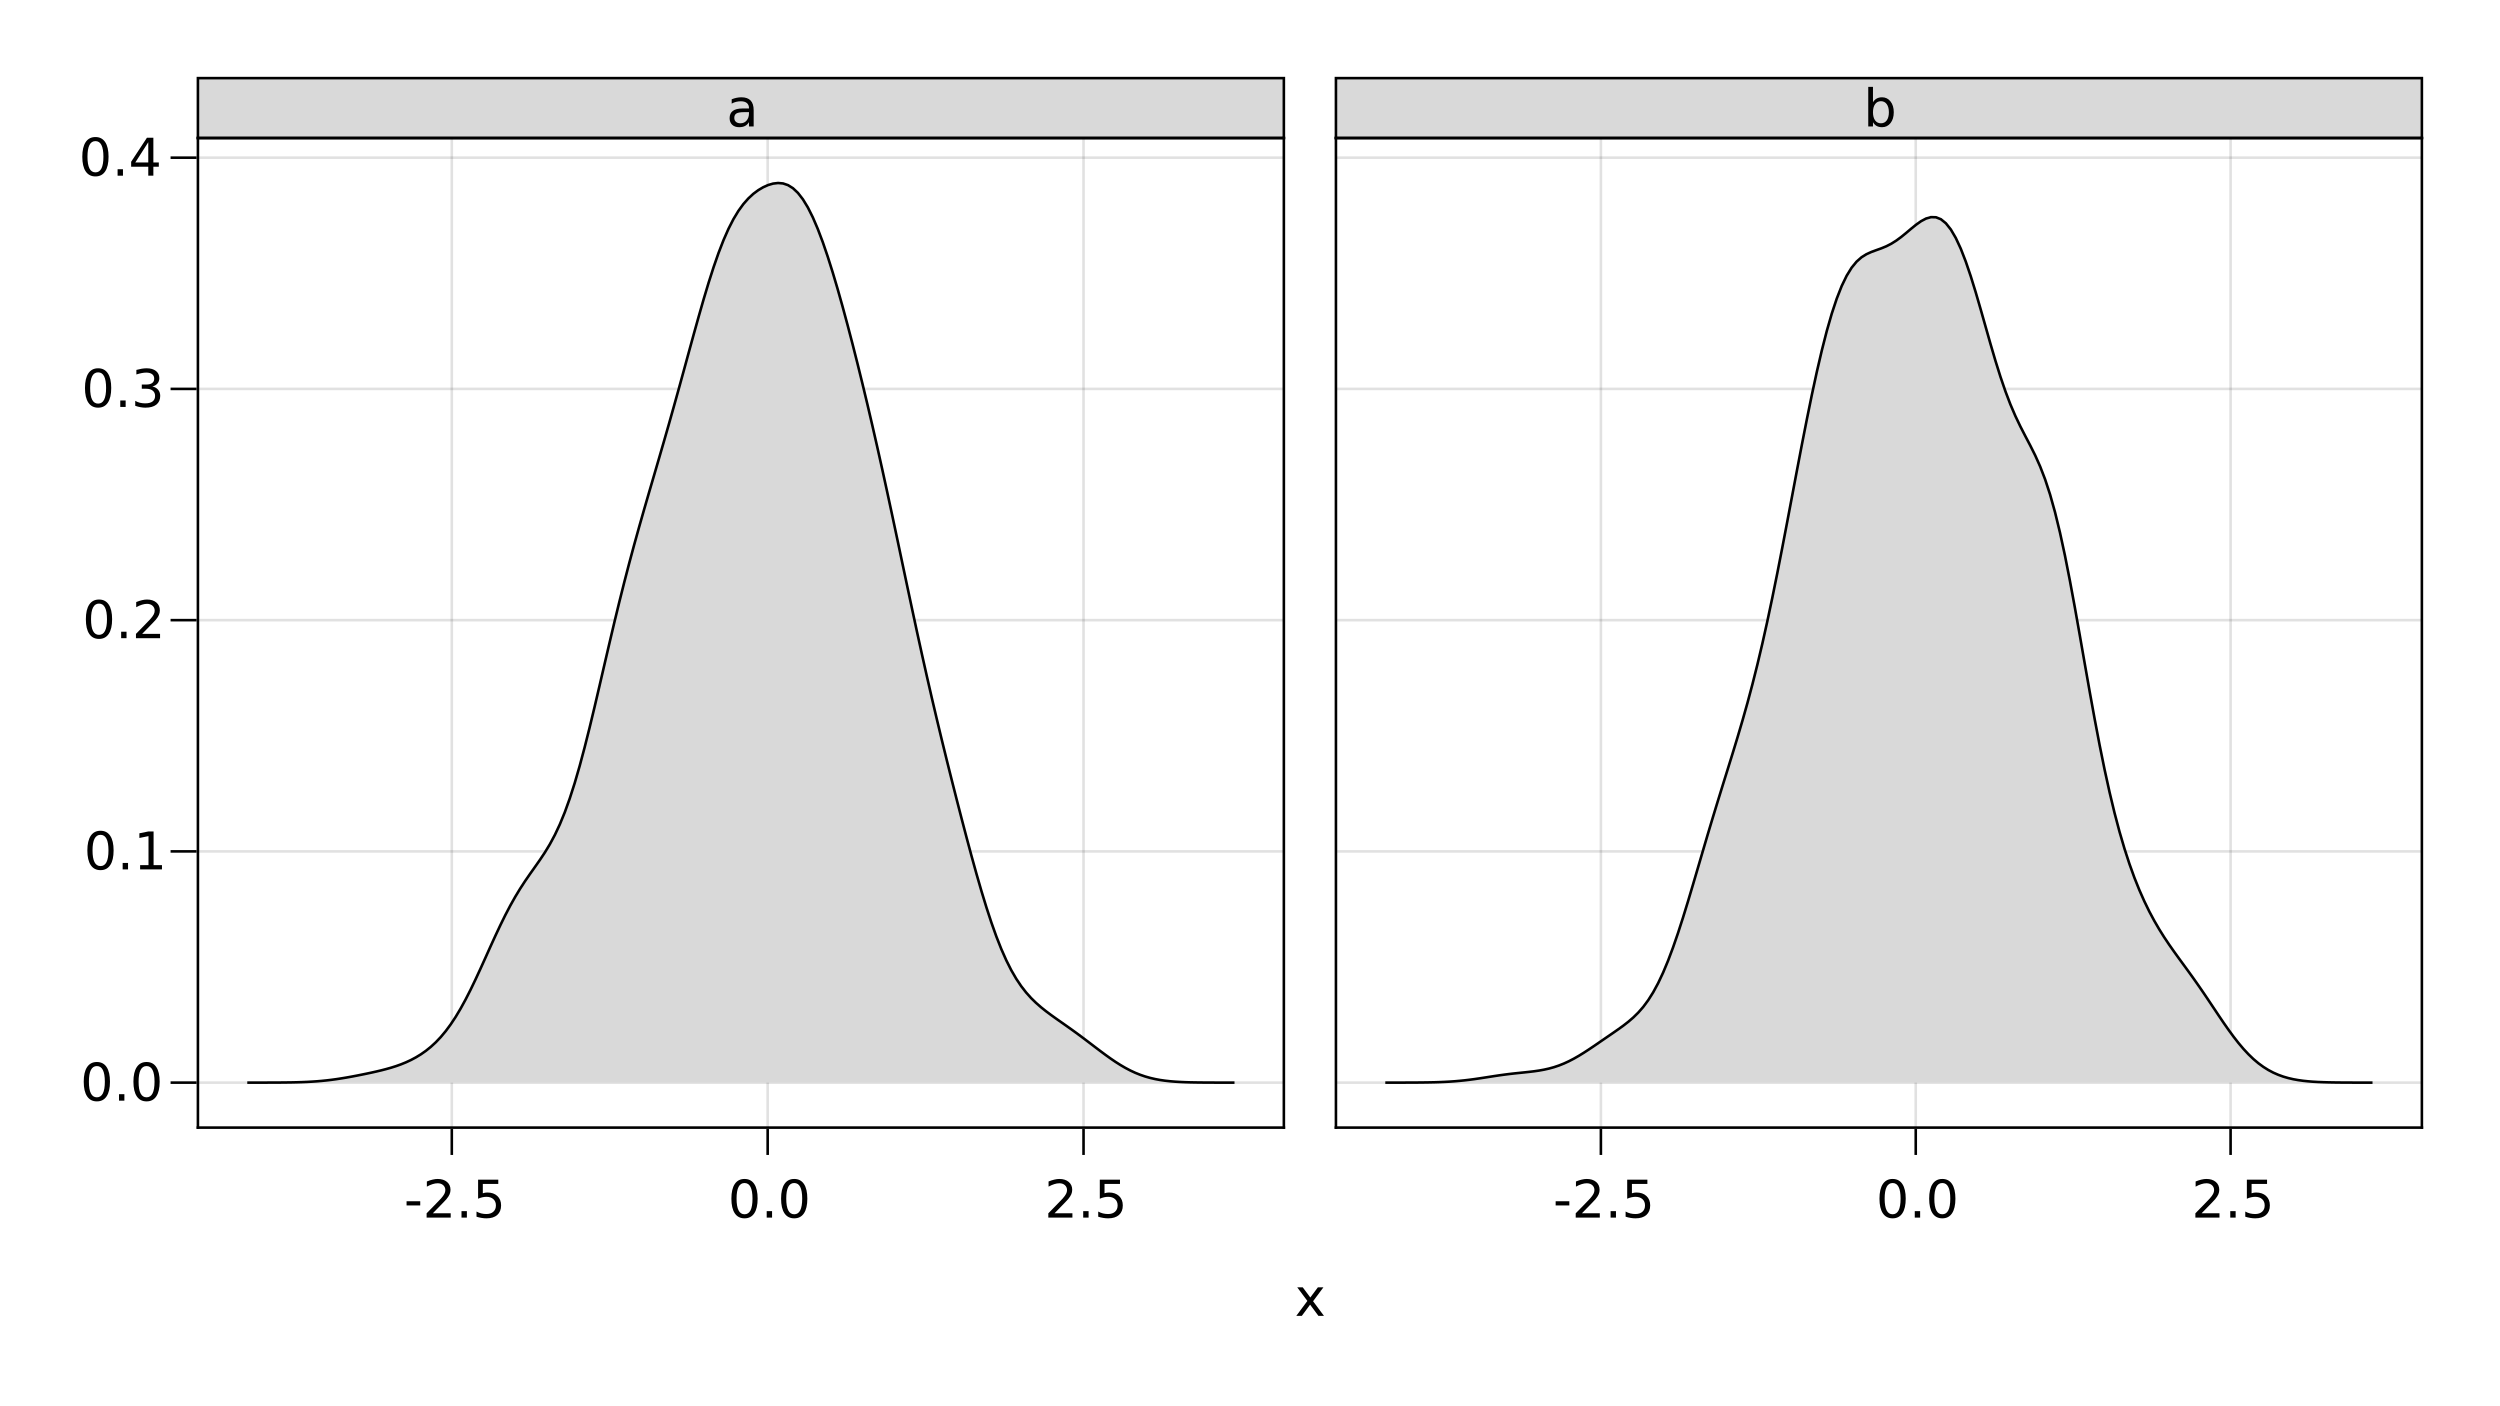 <?xml version="1.0" encoding="UTF-8"?>
<svg xmlns="http://www.w3.org/2000/svg" xmlns:xlink="http://www.w3.org/1999/xlink" width="960pt" height="540pt" viewBox="0 0 960 540" version="1.1">
<defs>
<g>
<symbol overflow="visible" id="glyph0-0">
<path style="stroke:none;" d="M 1 3.531 L 1 -14.109 L 11 -14.109 L 11 3.531 Z M 2.125 2.422 L 9.891 2.422 L 9.891 -12.984 L 2.125 -12.984 Z M 2.125 2.422 "/>
</symbol>
<symbol overflow="visible" id="glyph0-1">
<path style="stroke:none;" d="M 0.984 -6.281 L 6.234 -6.281 L 6.234 -4.672 L 0.984 -4.672 Z M 0.984 -6.281 "/>
</symbol>
<symbol overflow="visible" id="glyph0-2">
<path style="stroke:none;" d="M 3.844 -1.656 L 10.719 -1.656 L 10.719 0 L 1.469 0 L 1.469 -1.656 C 2.219 -2.438 3.238 -3.477 4.531 -4.781 C 5.82 -6.082 6.633 -6.926 6.969 -7.312 C 7.594 -8.02 8.031 -8.617 8.281 -9.109 C 8.531 -9.598 8.656 -10.082 8.656 -10.562 C 8.656 -11.332 8.383 -11.961 7.844 -12.453 C 7.301 -12.941 6.594 -13.188 5.719 -13.188 C 5.102 -13.188 4.453 -13.078 3.766 -12.859 C 3.078 -12.648 2.344 -12.328 1.562 -11.891 L 1.562 -13.875 C 2.352 -14.195 3.094 -14.438 3.781 -14.594 C 4.477 -14.758 5.113 -14.844 5.688 -14.844 C 7.195 -14.844 8.398 -14.461 9.297 -13.703 C 10.191 -12.953 10.641 -11.945 10.641 -10.688 C 10.641 -10.082 10.523 -9.508 10.297 -8.969 C 10.078 -8.438 9.672 -7.805 9.078 -7.078 C 8.922 -6.891 8.406 -6.344 7.531 -5.438 C 6.656 -4.539 5.426 -3.281 3.844 -1.656 Z M 3.844 -1.656 "/>
</symbol>
<symbol overflow="visible" id="glyph0-3">
<path style="stroke:none;" d="M 2.141 -2.484 L 4.203 -2.484 L 4.203 0 L 2.141 0 Z M 2.141 -2.484 "/>
</symbol>
<symbol overflow="visible" id="glyph0-4">
<path style="stroke:none;" d="M 2.156 -14.578 L 9.906 -14.578 L 9.906 -12.922 L 3.969 -12.922 L 3.969 -9.344 C 4.25 -9.445 4.531 -9.52 4.812 -9.562 C 5.102 -9.613 5.395 -9.641 5.688 -9.641 C 7.312 -9.641 8.598 -9.191 9.547 -8.297 C 10.504 -7.41 10.984 -6.203 10.984 -4.672 C 10.984 -3.109 10.492 -1.891 9.516 -1.016 C 8.535 -0.148 7.156 0.281 5.375 0.281 C 4.77 0.281 4.148 0.227 3.516 0.125 C 2.879 0.02 2.223 -0.133 1.547 -0.344 L 1.547 -2.328 C 2.129 -2.004 2.734 -1.766 3.359 -1.609 C 3.984 -1.453 4.645 -1.375 5.344 -1.375 C 6.469 -1.375 7.359 -1.672 8.016 -2.266 C 8.672 -2.859 9 -3.66 9 -4.672 C 9 -5.691 8.672 -6.5 8.016 -7.094 C 7.359 -7.688 6.469 -7.984 5.344 -7.984 C 4.812 -7.984 4.285 -7.922 3.766 -7.797 C 3.242 -7.68 2.707 -7.5 2.156 -7.25 Z M 2.156 -14.578 "/>
</symbol>
<symbol overflow="visible" id="glyph0-5">
<path style="stroke:none;" d="M 6.359 -13.281 C 5.336 -13.281 4.57 -12.781 4.062 -11.781 C 3.551 -10.781 3.297 -9.281 3.297 -7.281 C 3.297 -5.281 3.551 -3.781 4.062 -2.781 C 4.57 -1.781 5.336 -1.281 6.359 -1.281 C 7.379 -1.281 8.145 -1.781 8.656 -2.781 C 9.164 -3.781 9.422 -5.281 9.422 -7.281 C 9.422 -9.281 9.164 -10.781 8.656 -11.781 C 8.145 -12.781 7.379 -13.281 6.359 -13.281 Z M 6.359 -14.844 C 7.992 -14.844 9.238 -14.195 10.094 -12.906 C 10.957 -11.613 11.391 -9.738 11.391 -7.281 C 11.391 -4.82 10.957 -2.945 10.094 -1.656 C 9.238 -0.363 7.992 0.281 6.359 0.281 C 4.723 0.281 3.473 -0.363 2.609 -1.656 C 1.742 -2.945 1.312 -4.82 1.312 -7.281 C 1.312 -9.738 1.742 -11.613 2.609 -12.906 C 3.473 -14.195 4.723 -14.844 6.359 -14.844 Z M 6.359 -14.844 "/>
</symbol>
<symbol overflow="visible" id="glyph1-0">
<path style="stroke:none;" d="M 1 3.531 L 1 -14.109 L 11 -14.109 L 11 3.531 Z M 2.125 2.422 L 9.891 2.422 L 9.891 -12.984 L 2.125 -12.984 Z M 2.125 2.422 "/>
</symbol>
<symbol overflow="visible" id="glyph1-1">
<path style="stroke:none;" d="M 3.844 -1.656 L 10.719 -1.656 L 10.719 0 L 1.469 0 L 1.469 -1.656 C 2.219 -2.438 3.238 -3.477 4.531 -4.781 C 5.82 -6.082 6.633 -6.926 6.969 -7.312 C 7.594 -8.02 8.031 -8.617 8.281 -9.109 C 8.531 -9.598 8.656 -10.082 8.656 -10.562 C 8.656 -11.332 8.383 -11.961 7.844 -12.453 C 7.301 -12.941 6.594 -13.188 5.719 -13.188 C 5.102 -13.188 4.453 -13.078 3.766 -12.859 C 3.078 -12.648 2.344 -12.328 1.562 -11.891 L 1.562 -13.875 C 2.352 -14.195 3.094 -14.438 3.781 -14.594 C 4.477 -14.758 5.113 -14.844 5.688 -14.844 C 7.195 -14.844 8.398 -14.461 9.297 -13.703 C 10.191 -12.953 10.641 -11.945 10.641 -10.688 C 10.641 -10.082 10.523 -9.508 10.297 -8.969 C 10.078 -8.438 9.672 -7.805 9.078 -7.078 C 8.922 -6.891 8.406 -6.344 7.531 -5.438 C 6.656 -4.539 5.426 -3.281 3.844 -1.656 Z M 3.844 -1.656 "/>
</symbol>
<symbol overflow="visible" id="glyph2-0">
<path style="stroke:none;" d="M 1 3.531 L 1 -14.109 L 11 -14.109 L 11 3.531 Z M 2.125 2.422 L 9.891 2.422 L 9.891 -12.984 L 2.125 -12.984 Z M 2.125 2.422 "/>
</symbol>
<symbol overflow="visible" id="glyph2-1">
<path style="stroke:none;" d="M 2.141 -2.484 L 4.203 -2.484 L 4.203 0 L 2.141 0 Z M 2.141 -2.484 "/>
</symbol>
<symbol overflow="visible" id="glyph2-2">
<path style="stroke:none;" d="M 2.156 -14.578 L 9.906 -14.578 L 9.906 -12.922 L 3.969 -12.922 L 3.969 -9.344 C 4.25 -9.445 4.531 -9.52 4.812 -9.562 C 5.102 -9.613 5.395 -9.641 5.688 -9.641 C 7.312 -9.641 8.598 -9.191 9.547 -8.297 C 10.504 -7.41 10.984 -6.203 10.984 -4.672 C 10.984 -3.109 10.492 -1.891 9.516 -1.016 C 8.535 -0.148 7.156 0.281 5.375 0.281 C 4.77 0.281 4.148 0.227 3.516 0.125 C 2.879 0.02 2.223 -0.133 1.547 -0.344 L 1.547 -2.328 C 2.129 -2.004 2.734 -1.766 3.359 -1.609 C 3.984 -1.453 4.645 -1.375 5.344 -1.375 C 6.469 -1.375 7.359 -1.672 8.016 -2.266 C 8.672 -2.859 9 -3.66 9 -4.672 C 9 -5.691 8.672 -6.5 8.016 -7.094 C 7.359 -7.688 6.469 -7.984 5.344 -7.984 C 4.812 -7.984 4.285 -7.922 3.766 -7.797 C 3.242 -7.68 2.707 -7.5 2.156 -7.25 Z M 2.156 -14.578 "/>
</symbol>
<symbol overflow="visible" id="glyph3-0">
<path style="stroke:none;" d="M 1 3.531 L 1 -14.109 L 11 -14.109 L 11 3.531 Z M 2.125 2.422 L 9.891 2.422 L 9.891 -12.984 L 2.125 -12.984 Z M 2.125 2.422 "/>
</symbol>
<symbol overflow="visible" id="glyph3-1">
<path style="stroke:none;" d="M 6.359 -13.281 C 5.336 -13.281 4.57 -12.781 4.062 -11.781 C 3.551 -10.781 3.297 -9.281 3.297 -7.281 C 3.297 -5.281 3.551 -3.781 4.062 -2.781 C 4.57 -1.781 5.336 -1.281 6.359 -1.281 C 7.379 -1.281 8.145 -1.781 8.656 -2.781 C 9.164 -3.781 9.422 -5.281 9.422 -7.281 C 9.422 -9.281 9.164 -10.781 8.656 -11.781 C 8.145 -12.781 7.379 -13.281 6.359 -13.281 Z M 6.359 -14.844 C 7.992 -14.844 9.238 -14.195 10.094 -12.906 C 10.957 -11.613 11.391 -9.738 11.391 -7.281 C 11.391 -4.82 10.957 -2.945 10.094 -1.656 C 9.238 -0.363 7.992 0.281 6.359 0.281 C 4.723 0.281 3.473 -0.363 2.609 -1.656 C 1.742 -2.945 1.312 -4.82 1.312 -7.281 C 1.312 -9.738 1.742 -11.613 2.609 -12.906 C 3.473 -14.195 4.723 -14.844 6.359 -14.844 Z M 6.359 -14.844 "/>
</symbol>
<symbol overflow="visible" id="glyph3-2">
<path style="stroke:none;" d="M 2.141 -2.484 L 4.203 -2.484 L 4.203 0 L 2.141 0 Z M 2.141 -2.484 "/>
</symbol>
<symbol overflow="visible" id="glyph3-3">
<path style="stroke:none;" d="M 2.156 -14.578 L 9.906 -14.578 L 9.906 -12.922 L 3.969 -12.922 L 3.969 -9.344 C 4.25 -9.445 4.531 -9.52 4.812 -9.562 C 5.102 -9.613 5.395 -9.641 5.688 -9.641 C 7.312 -9.641 8.598 -9.191 9.547 -8.297 C 10.504 -7.41 10.984 -6.203 10.984 -4.672 C 10.984 -3.109 10.492 -1.891 9.516 -1.016 C 8.535 -0.148 7.156 0.281 5.375 0.281 C 4.77 0.281 4.148 0.227 3.516 0.125 C 2.879 0.02 2.223 -0.133 1.547 -0.344 L 1.547 -2.328 C 2.129 -2.004 2.734 -1.766 3.359 -1.609 C 3.984 -1.453 4.645 -1.375 5.344 -1.375 C 6.469 -1.375 7.359 -1.672 8.016 -2.266 C 8.672 -2.859 9 -3.66 9 -4.672 C 9 -5.691 8.672 -6.5 8.016 -7.094 C 7.359 -7.688 6.469 -7.984 5.344 -7.984 C 4.812 -7.984 4.285 -7.922 3.766 -7.797 C 3.242 -7.68 2.707 -7.5 2.156 -7.25 Z M 2.156 -14.578 "/>
</symbol>
<symbol overflow="visible" id="glyph4-0">
<path style="stroke:none;" d="M 1 3.531 L 1 -14.109 L 11 -14.109 L 11 3.531 Z M 2.125 2.422 L 9.891 2.422 L 9.891 -12.984 L 2.125 -12.984 Z M 2.125 2.422 "/>
</symbol>
<symbol overflow="visible" id="glyph4-1">
<path style="stroke:none;" d="M 2.141 -2.484 L 4.203 -2.484 L 4.203 0 L 2.141 0 Z M 2.141 -2.484 "/>
</symbol>
<symbol overflow="visible" id="glyph4-2">
<path style="stroke:none;" d="M 6.359 -13.281 C 5.336 -13.281 4.57 -12.781 4.062 -11.781 C 3.551 -10.781 3.297 -9.281 3.297 -7.281 C 3.297 -5.281 3.551 -3.781 4.062 -2.781 C 4.57 -1.781 5.336 -1.281 6.359 -1.281 C 7.379 -1.281 8.145 -1.781 8.656 -2.781 C 9.164 -3.781 9.422 -5.281 9.422 -7.281 C 9.422 -9.281 9.164 -10.781 8.656 -11.781 C 8.145 -12.781 7.379 -13.281 6.359 -13.281 Z M 6.359 -14.844 C 7.992 -14.844 9.238 -14.195 10.094 -12.906 C 10.957 -11.613 11.391 -9.738 11.391 -7.281 C 11.391 -4.82 10.957 -2.945 10.094 -1.656 C 9.238 -0.363 7.992 0.281 6.359 0.281 C 4.723 0.281 3.473 -0.363 2.609 -1.656 C 1.742 -2.945 1.312 -4.82 1.312 -7.281 C 1.312 -9.738 1.742 -11.613 2.609 -12.906 C 3.473 -14.195 4.723 -14.844 6.359 -14.844 Z M 6.359 -14.844 "/>
</symbol>
<symbol overflow="visible" id="glyph5-0">
<path style="stroke:none;" d="M 1 3.531 L 1 -14.109 L 11 -14.109 L 11 3.531 Z M 2.125 2.422 L 9.891 2.422 L 9.891 -12.984 L 2.125 -12.984 Z M 2.125 2.422 "/>
</symbol>
<symbol overflow="visible" id="glyph5-1">
<path style="stroke:none;" d="M 6.359 -13.281 C 5.336 -13.281 4.57 -12.781 4.062 -11.781 C 3.551 -10.781 3.297 -9.281 3.297 -7.281 C 3.297 -5.281 3.551 -3.781 4.062 -2.781 C 4.57 -1.781 5.336 -1.281 6.359 -1.281 C 7.379 -1.281 8.145 -1.781 8.656 -2.781 C 9.164 -3.781 9.422 -5.281 9.422 -7.281 C 9.422 -9.281 9.164 -10.781 8.656 -11.781 C 8.145 -12.781 7.379 -13.281 6.359 -13.281 Z M 6.359 -14.844 C 7.992 -14.844 9.238 -14.195 10.094 -12.906 C 10.957 -11.613 11.391 -9.738 11.391 -7.281 C 11.391 -4.82 10.957 -2.945 10.094 -1.656 C 9.238 -0.363 7.992 0.281 6.359 0.281 C 4.723 0.281 3.473 -0.363 2.609 -1.656 C 1.742 -2.945 1.312 -4.82 1.312 -7.281 C 1.312 -9.738 1.742 -11.613 2.609 -12.906 C 3.473 -14.195 4.723 -14.844 6.359 -14.844 Z M 6.359 -14.844 "/>
</symbol>
<symbol overflow="visible" id="glyph6-0">
<path style="stroke:none;" d="M 1 3.531 L 1 -14.109 L 11 -14.109 L 11 3.531 Z M 2.125 2.422 L 9.891 2.422 L 9.891 -12.984 L 2.125 -12.984 Z M 2.125 2.422 "/>
</symbol>
<symbol overflow="visible" id="glyph6-1">
<path style="stroke:none;" d="M 2.141 -2.484 L 4.203 -2.484 L 4.203 0 L 2.141 0 Z M 2.141 -2.484 "/>
</symbol>
<symbol overflow="visible" id="glyph6-2">
<path style="stroke:none;" d="M 6.359 -13.281 C 5.336 -13.281 4.57 -12.781 4.062 -11.781 C 3.551 -10.781 3.297 -9.281 3.297 -7.281 C 3.297 -5.281 3.551 -3.781 4.062 -2.781 C 4.57 -1.781 5.336 -1.281 6.359 -1.281 C 7.379 -1.281 8.145 -1.781 8.656 -2.781 C 9.164 -3.781 9.422 -5.281 9.422 -7.281 C 9.422 -9.281 9.164 -10.781 8.656 -11.781 C 8.145 -12.781 7.379 -13.281 6.359 -13.281 Z M 6.359 -14.844 C 7.992 -14.844 9.238 -14.195 10.094 -12.906 C 10.957 -11.613 11.391 -9.738 11.391 -7.281 C 11.391 -4.82 10.957 -2.945 10.094 -1.656 C 9.238 -0.363 7.992 0.281 6.359 0.281 C 4.723 0.281 3.473 -0.363 2.609 -1.656 C 1.742 -2.945 1.312 -4.82 1.312 -7.281 C 1.312 -9.738 1.742 -11.613 2.609 -12.906 C 3.473 -14.195 4.723 -14.844 6.359 -14.844 Z M 6.359 -14.844 "/>
</symbol>
<symbol overflow="visible" id="glyph7-0">
<path style="stroke:none;" d="M 1 3.531 L 1 -14.109 L 11 -14.109 L 11 3.531 Z M 2.125 2.422 L 9.891 2.422 L 9.891 -12.984 L 2.125 -12.984 Z M 2.125 2.422 "/>
</symbol>
<symbol overflow="visible" id="glyph7-1">
<path style="stroke:none;" d="M 6.359 -13.281 C 5.336 -13.281 4.57 -12.781 4.062 -11.781 C 3.551 -10.781 3.297 -9.281 3.297 -7.281 C 3.297 -5.281 3.551 -3.781 4.062 -2.781 C 4.57 -1.781 5.336 -1.281 6.359 -1.281 C 7.379 -1.281 8.145 -1.781 8.656 -2.781 C 9.164 -3.781 9.422 -5.281 9.422 -7.281 C 9.422 -9.281 9.164 -10.781 8.656 -11.781 C 8.145 -12.781 7.379 -13.281 6.359 -13.281 Z M 6.359 -14.844 C 7.992 -14.844 9.238 -14.195 10.094 -12.906 C 10.957 -11.613 11.391 -9.738 11.391 -7.281 C 11.391 -4.82 10.957 -2.945 10.094 -1.656 C 9.238 -0.363 7.992 0.281 6.359 0.281 C 4.723 0.281 3.473 -0.363 2.609 -1.656 C 1.742 -2.945 1.312 -4.82 1.312 -7.281 C 1.312 -9.738 1.742 -11.613 2.609 -12.906 C 3.473 -14.195 4.723 -14.844 6.359 -14.844 Z M 6.359 -14.844 "/>
</symbol>
<symbol overflow="visible" id="glyph7-2">
<path style="stroke:none;" d="M 2.141 -2.484 L 4.203 -2.484 L 4.203 0 L 2.141 0 Z M 2.141 -2.484 "/>
</symbol>
<symbol overflow="visible" id="glyph7-3">
<path style="stroke:none;" d="M 2.484 -1.656 L 5.703 -1.656 L 5.703 -12.781 L 2.203 -12.078 L 2.203 -13.875 L 5.688 -14.578 L 7.656 -14.578 L 7.656 -1.656 L 10.875 -1.656 L 10.875 0 L 2.484 0 Z M 2.484 -1.656 "/>
</symbol>
<symbol overflow="visible" id="glyph7-4">
<path style="stroke:none;" d="M 3.844 -1.656 L 10.719 -1.656 L 10.719 0 L 1.469 0 L 1.469 -1.656 C 2.219 -2.438 3.238 -3.477 4.531 -4.781 C 5.82 -6.082 6.633 -6.926 6.969 -7.312 C 7.594 -8.02 8.031 -8.617 8.281 -9.109 C 8.531 -9.598 8.656 -10.082 8.656 -10.562 C 8.656 -11.332 8.383 -11.961 7.844 -12.453 C 7.301 -12.941 6.594 -13.188 5.719 -13.188 C 5.102 -13.188 4.453 -13.078 3.766 -12.859 C 3.078 -12.648 2.344 -12.328 1.562 -11.891 L 1.562 -13.875 C 2.352 -14.195 3.094 -14.438 3.781 -14.594 C 4.477 -14.758 5.113 -14.844 5.688 -14.844 C 7.195 -14.844 8.398 -14.461 9.297 -13.703 C 10.191 -12.953 10.641 -11.945 10.641 -10.688 C 10.641 -10.082 10.523 -9.508 10.297 -8.969 C 10.078 -8.438 9.672 -7.805 9.078 -7.078 C 8.922 -6.891 8.406 -6.344 7.531 -5.438 C 6.656 -4.539 5.426 -3.281 3.844 -1.656 Z M 3.844 -1.656 "/>
</symbol>
<symbol overflow="visible" id="glyph8-0">
<path style="stroke:none;" d="M 1 3.531 L 1 -14.109 L 11 -14.109 L 11 3.531 Z M 2.125 2.422 L 9.891 2.422 L 9.891 -12.984 L 2.125 -12.984 Z M 2.125 2.422 "/>
</symbol>
<symbol overflow="visible" id="glyph8-1">
<path style="stroke:none;" d="M 6.359 -13.281 C 5.336 -13.281 4.57 -12.781 4.062 -11.781 C 3.551 -10.781 3.297 -9.281 3.297 -7.281 C 3.297 -5.281 3.551 -3.781 4.062 -2.781 C 4.57 -1.781 5.336 -1.281 6.359 -1.281 C 7.379 -1.281 8.145 -1.781 8.656 -2.781 C 9.164 -3.781 9.422 -5.281 9.422 -7.281 C 9.422 -9.281 9.164 -10.781 8.656 -11.781 C 8.145 -12.781 7.379 -13.281 6.359 -13.281 Z M 6.359 -14.844 C 7.992 -14.844 9.238 -14.195 10.094 -12.906 C 10.957 -11.613 11.391 -9.738 11.391 -7.281 C 11.391 -4.82 10.957 -2.945 10.094 -1.656 C 9.238 -0.363 7.992 0.281 6.359 0.281 C 4.723 0.281 3.473 -0.363 2.609 -1.656 C 1.742 -2.945 1.312 -4.82 1.312 -7.281 C 1.312 -9.738 1.742 -11.613 2.609 -12.906 C 3.473 -14.195 4.723 -14.844 6.359 -14.844 Z M 6.359 -14.844 "/>
</symbol>
<symbol overflow="visible" id="glyph9-0">
<path style="stroke:none;" d="M 1 3.531 L 1 -14.109 L 11 -14.109 L 11 3.531 Z M 2.125 2.422 L 9.891 2.422 L 9.891 -12.984 L 2.125 -12.984 Z M 2.125 2.422 "/>
</symbol>
<symbol overflow="visible" id="glyph9-1">
<path style="stroke:none;" d="M 6.359 -13.281 C 5.336 -13.281 4.57 -12.781 4.062 -11.781 C 3.551 -10.781 3.297 -9.281 3.297 -7.281 C 3.297 -5.281 3.551 -3.781 4.062 -2.781 C 4.57 -1.781 5.336 -1.281 6.359 -1.281 C 7.379 -1.281 8.145 -1.781 8.656 -2.781 C 9.164 -3.781 9.422 -5.281 9.422 -7.281 C 9.422 -9.281 9.164 -10.781 8.656 -11.781 C 8.145 -12.781 7.379 -13.281 6.359 -13.281 Z M 6.359 -14.844 C 7.992 -14.844 9.238 -14.195 10.094 -12.906 C 10.957 -11.613 11.391 -9.738 11.391 -7.281 C 11.391 -4.82 10.957 -2.945 10.094 -1.656 C 9.238 -0.363 7.992 0.281 6.359 0.281 C 4.723 0.281 3.473 -0.363 2.609 -1.656 C 1.742 -2.945 1.312 -4.82 1.312 -7.281 C 1.312 -9.738 1.742 -11.613 2.609 -12.906 C 3.473 -14.195 4.723 -14.844 6.359 -14.844 Z M 6.359 -14.844 "/>
</symbol>
<symbol overflow="visible" id="glyph9-2">
<path style="stroke:none;" d="M 2.141 -2.484 L 4.203 -2.484 L 4.203 0 L 2.141 0 Z M 2.141 -2.484 "/>
</symbol>
<symbol overflow="visible" id="glyph9-3">
<path style="stroke:none;" d="M 8.109 -7.859 C 9.055 -7.66 9.797 -7.238 10.328 -6.594 C 10.859 -5.957 11.125 -5.172 11.125 -4.234 C 11.125 -2.797 10.629 -1.68 9.641 -0.891 C 8.648 -0.109 7.242 0.281 5.422 0.281 C 4.805 0.281 4.176 0.219 3.531 0.094 C 2.883 -0.02 2.219 -0.195 1.531 -0.438 L 1.531 -2.344 C 2.07 -2.02 2.664 -1.773 3.312 -1.609 C 3.969 -1.453 4.648 -1.375 5.359 -1.375 C 6.598 -1.375 7.539 -1.617 8.188 -2.109 C 8.832 -2.598 9.156 -3.305 9.156 -4.234 C 9.156 -5.098 8.852 -5.77 8.25 -6.25 C 7.656 -6.738 6.82 -6.984 5.75 -6.984 L 4.047 -6.984 L 4.047 -8.609 L 5.828 -8.609 C 6.797 -8.609 7.535 -8.801 8.047 -9.188 C 8.555 -9.57 8.812 -10.129 8.812 -10.859 C 8.812 -11.609 8.547 -12.18 8.016 -12.578 C 7.492 -12.984 6.738 -13.188 5.75 -13.188 C 5.207 -13.188 4.625 -13.125 4 -13 C 3.383 -12.883 2.707 -12.707 1.969 -12.469 L 1.969 -14.219 C 2.719 -14.426 3.414 -14.582 4.062 -14.688 C 4.719 -14.789 5.336 -14.844 5.922 -14.844 C 7.422 -14.844 8.602 -14.5 9.469 -13.812 C 10.344 -13.133 10.781 -12.219 10.781 -11.062 C 10.781 -10.258 10.547 -9.578 10.078 -9.016 C 9.617 -8.461 8.961 -8.078 8.109 -7.859 Z M 8.109 -7.859 "/>
</symbol>
<symbol overflow="visible" id="glyph10-0">
<path style="stroke:none;" d="M 1 3.531 L 1 -14.109 L 11 -14.109 L 11 3.531 Z M 2.125 2.422 L 9.891 2.422 L 9.891 -12.984 L 2.125 -12.984 Z M 2.125 2.422 "/>
</symbol>
<symbol overflow="visible" id="glyph10-1">
<path style="stroke:none;" d="M 6.359 -13.281 C 5.336 -13.281 4.57 -12.781 4.062 -11.781 C 3.551 -10.781 3.297 -9.281 3.297 -7.281 C 3.297 -5.281 3.551 -3.781 4.062 -2.781 C 4.57 -1.781 5.336 -1.281 6.359 -1.281 C 7.379 -1.281 8.145 -1.781 8.656 -2.781 C 9.164 -3.781 9.422 -5.281 9.422 -7.281 C 9.422 -9.281 9.164 -10.781 8.656 -11.781 C 8.145 -12.781 7.379 -13.281 6.359 -13.281 Z M 6.359 -14.844 C 7.992 -14.844 9.238 -14.195 10.094 -12.906 C 10.957 -11.613 11.391 -9.738 11.391 -7.281 C 11.391 -4.82 10.957 -2.945 10.094 -1.656 C 9.238 -0.363 7.992 0.281 6.359 0.281 C 4.723 0.281 3.473 -0.363 2.609 -1.656 C 1.742 -2.945 1.312 -4.82 1.312 -7.281 C 1.312 -9.738 1.742 -11.613 2.609 -12.906 C 3.473 -14.195 4.723 -14.844 6.359 -14.844 Z M 6.359 -14.844 "/>
</symbol>
<symbol overflow="visible" id="glyph10-2">
<path style="stroke:none;" d="M 2.141 -2.484 L 4.203 -2.484 L 4.203 0 L 2.141 0 Z M 2.141 -2.484 "/>
</symbol>
<symbol overflow="visible" id="glyph10-3">
<path style="stroke:none;" d="M 7.562 -12.859 L 2.578 -5.078 L 7.562 -5.078 Z M 7.047 -14.578 L 9.516 -14.578 L 9.516 -5.078 L 11.609 -5.078 L 11.609 -3.438 L 9.516 -3.438 L 9.516 0 L 7.562 0 L 7.562 -3.438 L 0.984 -3.438 L 0.984 -5.344 Z M 7.047 -14.578 "/>
</symbol>
<symbol overflow="visible" id="glyph11-0">
<path style="stroke:none;" d="M 1 3.531 L 1 -14.109 L 11 -14.109 L 11 3.531 Z M 2.125 2.422 L 9.891 2.422 L 9.891 -12.984 L 2.125 -12.984 Z M 2.125 2.422 "/>
</symbol>
<symbol overflow="visible" id="glyph11-1">
<path style="stroke:none;" d="M 0.984 -6.281 L 6.234 -6.281 L 6.234 -4.672 L 0.984 -4.672 Z M 0.984 -6.281 "/>
</symbol>
<symbol overflow="visible" id="glyph11-2">
<path style="stroke:none;" d="M 6.359 -13.281 C 5.336 -13.281 4.57 -12.781 4.062 -11.781 C 3.551 -10.781 3.297 -9.281 3.297 -7.281 C 3.297 -5.281 3.551 -3.781 4.062 -2.781 C 4.57 -1.781 5.336 -1.281 6.359 -1.281 C 7.379 -1.281 8.145 -1.781 8.656 -2.781 C 9.164 -3.781 9.422 -5.281 9.422 -7.281 C 9.422 -9.281 9.164 -10.781 8.656 -11.781 C 8.145 -12.781 7.379 -13.281 6.359 -13.281 Z M 6.359 -14.844 C 7.992 -14.844 9.238 -14.195 10.094 -12.906 C 10.957 -11.613 11.391 -9.738 11.391 -7.281 C 11.391 -4.82 10.957 -2.945 10.094 -1.656 C 9.238 -0.363 7.992 0.281 6.359 0.281 C 4.723 0.281 3.473 -0.363 2.609 -1.656 C 1.742 -2.945 1.312 -4.82 1.312 -7.281 C 1.312 -9.738 1.742 -11.613 2.609 -12.906 C 3.473 -14.195 4.723 -14.844 6.359 -14.844 Z M 6.359 -14.844 "/>
</symbol>
<symbol overflow="visible" id="glyph11-3">
<path style="stroke:none;" d="M 2.141 -2.484 L 4.203 -2.484 L 4.203 0 L 2.141 0 Z M 2.141 -2.484 "/>
</symbol>
<symbol overflow="visible" id="glyph11-4">
<path style="stroke:none;" d="M 2.156 -14.578 L 9.906 -14.578 L 9.906 -12.922 L 3.969 -12.922 L 3.969 -9.344 C 4.25 -9.445 4.531 -9.52 4.812 -9.562 C 5.102 -9.613 5.395 -9.641 5.688 -9.641 C 7.312 -9.641 8.598 -9.191 9.547 -8.297 C 10.504 -7.41 10.984 -6.203 10.984 -4.672 C 10.984 -3.109 10.492 -1.891 9.516 -1.016 C 8.535 -0.148 7.156 0.281 5.375 0.281 C 4.77 0.281 4.148 0.227 3.516 0.125 C 2.879 0.02 2.223 -0.133 1.547 -0.344 L 1.547 -2.328 C 2.129 -2.004 2.734 -1.766 3.359 -1.609 C 3.984 -1.453 4.645 -1.375 5.344 -1.375 C 6.469 -1.375 7.359 -1.672 8.016 -2.266 C 8.672 -2.859 9 -3.66 9 -4.672 C 9 -5.691 8.672 -6.5 8.016 -7.094 C 7.359 -7.688 6.469 -7.984 5.344 -7.984 C 4.812 -7.984 4.285 -7.922 3.766 -7.797 C 3.242 -7.68 2.707 -7.5 2.156 -7.25 Z M 2.156 -14.578 "/>
</symbol>
<symbol overflow="visible" id="glyph12-0">
<path style="stroke:none;" d="M 1 3.531 L 1 -14.109 L 11 -14.109 L 11 3.531 Z M 2.125 2.422 L 9.891 2.422 L 9.891 -12.984 L 2.125 -12.984 Z M 2.125 2.422 "/>
</symbol>
<symbol overflow="visible" id="glyph12-1">
<path style="stroke:none;" d="M 3.844 -1.656 L 10.719 -1.656 L 10.719 0 L 1.469 0 L 1.469 -1.656 C 2.219 -2.438 3.238 -3.477 4.531 -4.781 C 5.82 -6.082 6.633 -6.926 6.969 -7.312 C 7.594 -8.02 8.031 -8.617 8.281 -9.109 C 8.531 -9.598 8.656 -10.082 8.656 -10.562 C 8.656 -11.332 8.383 -11.961 7.844 -12.453 C 7.301 -12.941 6.594 -13.188 5.719 -13.188 C 5.102 -13.188 4.453 -13.078 3.766 -12.859 C 3.078 -12.648 2.344 -12.328 1.562 -11.891 L 1.562 -13.875 C 2.352 -14.195 3.094 -14.438 3.781 -14.594 C 4.477 -14.758 5.113 -14.844 5.688 -14.844 C 7.195 -14.844 8.398 -14.461 9.297 -13.703 C 10.191 -12.953 10.641 -11.945 10.641 -10.688 C 10.641 -10.082 10.523 -9.508 10.297 -8.969 C 10.078 -8.438 9.672 -7.805 9.078 -7.078 C 8.922 -6.891 8.406 -6.344 7.531 -5.438 C 6.656 -4.539 5.426 -3.281 3.844 -1.656 Z M 3.844 -1.656 "/>
</symbol>
<symbol overflow="visible" id="glyph13-0">
<path style="stroke:none;" d="M 1 3.531 L 1 -14.109 L 11 -14.109 L 11 3.531 Z M 2.125 2.422 L 9.891 2.422 L 9.891 -12.984 L 2.125 -12.984 Z M 2.125 2.422 "/>
</symbol>
<symbol overflow="visible" id="glyph13-1">
<path style="stroke:none;" d="M 6.859 -5.5 C 5.398 -5.5 4.391 -5.332 3.828 -5 C 3.273 -4.664 3 -4.098 3 -3.297 C 3 -2.66 3.207 -2.156 3.625 -1.781 C 4.051 -1.406 4.625 -1.219 5.344 -1.219 C 6.344 -1.219 7.141 -1.57 7.734 -2.281 C 8.336 -2.988 8.641 -3.926 8.641 -5.094 L 8.641 -5.5 Z M 10.438 -6.234 L 10.438 0 L 8.641 0 L 8.641 -1.656 C 8.234 -1 7.723 -0.508 7.109 -0.188 C 6.492 0.125 5.742 0.281 4.859 0.281 C 3.742 0.281 2.852 -0.031 2.188 -0.656 C 1.531 -1.289 1.203 -2.133 1.203 -3.188 C 1.203 -4.414 1.613 -5.344 2.438 -5.969 C 3.258 -6.594 4.488 -6.906 6.125 -6.906 L 8.641 -6.906 L 8.641 -7.078 C 8.641 -7.91 8.367 -8.551 7.828 -9 C 7.285 -9.445 6.52 -9.672 5.531 -9.672 C 4.906 -9.672 4.297 -9.598 3.703 -9.453 C 3.117 -9.305 2.551 -9.082 2 -8.781 L 2 -10.438 C 2.656 -10.695 3.289 -10.891 3.906 -11.016 C 4.531 -11.141 5.133 -11.203 5.719 -11.203 C 7.301 -11.203 8.484 -10.789 9.266 -9.969 C 10.047 -9.145 10.438 -7.898 10.438 -6.234 Z M 10.438 -6.234 "/>
</symbol>
<symbol overflow="visible" id="glyph14-0">
<path style="stroke:none;" d="M 1 3.531 L 1 -14.109 L 11 -14.109 L 11 3.531 Z M 2.125 2.422 L 9.891 2.422 L 9.891 -12.984 L 2.125 -12.984 Z M 2.125 2.422 "/>
</symbol>
<symbol overflow="visible" id="glyph14-1">
<path style="stroke:none;" d="M 9.734 -5.453 C 9.734 -6.773 9.461 -7.812 8.922 -8.562 C 8.379 -9.32 7.633 -9.703 6.688 -9.703 C 5.727 -9.703 4.977 -9.32 4.438 -8.562 C 3.895 -7.812 3.625 -6.773 3.625 -5.453 C 3.625 -4.141 3.895 -3.102 4.438 -2.344 C 4.977 -1.594 5.727 -1.219 6.688 -1.219 C 7.633 -1.219 8.379 -1.594 8.922 -2.344 C 9.461 -3.102 9.734 -4.141 9.734 -5.453 Z M 3.625 -9.281 C 4 -9.926 4.473 -10.406 5.047 -10.719 C 5.629 -11.039 6.32 -11.203 7.125 -11.203 C 8.445 -11.203 9.523 -10.672 10.359 -9.609 C 11.191 -8.555 11.609 -7.172 11.609 -5.453 C 11.609 -3.734 11.191 -2.348 10.359 -1.297 C 9.523 -0.242 8.445 0.281 7.125 0.281 C 6.32 0.281 5.629 0.125 5.047 -0.188 C 4.473 -0.508 4 -0.992 3.625 -1.641 L 3.625 0 L 1.812 0 L 1.812 -15.203 L 3.625 -15.203 Z M 3.625 -9.281 "/>
</symbol>
<symbol overflow="visible" id="glyph15-0">
<path style="stroke:none;" d="M 1 3.531 L 1 -14.109 L 11 -14.109 L 11 3.531 Z M 2.125 2.422 L 9.891 2.422 L 9.891 -12.984 L 2.125 -12.984 Z M 2.125 2.422 "/>
</symbol>
<symbol overflow="visible" id="glyph15-1">
<path style="stroke:none;" d="M 10.984 -10.938 L 7.016 -5.609 L 11.188 0 L 9.062 0 L 5.875 -4.297 L 2.703 0 L 0.578 0 L 4.828 -5.719 L 0.938 -10.938 L 3.062 -10.938 L 5.953 -7.047 L 8.859 -10.938 Z M 10.984 -10.938 "/>
</symbol>
</g>
</defs>
<g id="surface61">
<rect x="0" y="0" width="960" height="540" style="fill:rgb(100%,100%,100%);fill-opacity:1;stroke:none;"/>
<path style=" stroke:none;fill-rule:nonzero;fill:rgb(100%,100%,100%);fill-opacity:1;" d="M 76 433 L 493 433 L 493 53 L 76 53 Z M 76 433 "/>
<path style=" stroke:none;fill-rule:nonzero;fill:rgb(100%,100%,100%);fill-opacity:1;" d="M 513 433 L 930 433 L 930 53 L 513 53 Z M 513 433 "/>
<path style="fill:none;stroke-width:1;stroke-linecap:butt;stroke-linejoin:miter;stroke:rgb(0%,0%,0%);stroke-opacity:0.12;stroke-miterlimit:10;" d="M 173.492 433 L 173.492 53 "/>
<path style="fill:none;stroke-width:1;stroke-linecap:butt;stroke-linejoin:miter;stroke:rgb(0%,0%,0%);stroke-opacity:0.12;stroke-miterlimit:10;" d="M 294.785 433 L 294.785 53 "/>
<path style="fill:none;stroke-width:1;stroke-linecap:butt;stroke-linejoin:miter;stroke:rgb(0%,0%,0%);stroke-opacity:0.12;stroke-miterlimit:10;" d="M 416.078 433 L 416.078 53 "/>
<path style="fill:none;stroke-width:1;stroke-linecap:butt;stroke-linejoin:miter;stroke:rgb(0%,0%,0%);stroke-opacity:0.12;stroke-miterlimit:10;" d="M 76 415.727 L 493 415.727 "/>
<path style="fill:none;stroke-width:1;stroke-linecap:butt;stroke-linejoin:miter;stroke:rgb(0%,0%,0%);stroke-opacity:0.12;stroke-miterlimit:10;" d="M 76 326.934 L 493 326.934 "/>
<path style="fill:none;stroke-width:1;stroke-linecap:butt;stroke-linejoin:miter;stroke:rgb(0%,0%,0%);stroke-opacity:0.12;stroke-miterlimit:10;" d="M 76 238.137 L 493 238.137 "/>
<path style="fill:none;stroke-width:1;stroke-linecap:butt;stroke-linejoin:miter;stroke:rgb(0%,0%,0%);stroke-opacity:0.12;stroke-miterlimit:10;" d="M 76 149.34 L 493 149.34 "/>
<path style="fill:none;stroke-width:1;stroke-linecap:butt;stroke-linejoin:miter;stroke:rgb(0%,0%,0%);stroke-opacity:0.12;stroke-miterlimit:10;" d="M 76 60.547 L 493 60.547 "/>
<path style="fill:none;stroke-width:1;stroke-linecap:butt;stroke-linejoin:miter;stroke:rgb(0%,0%,0%);stroke-opacity:0.12;stroke-miterlimit:10;" d="M 614.742 433 L 614.742 53 "/>
<path style="fill:none;stroke-width:1;stroke-linecap:butt;stroke-linejoin:miter;stroke:rgb(0%,0%,0%);stroke-opacity:0.12;stroke-miterlimit:10;" d="M 735.645 433 L 735.645 53 "/>
<path style="fill:none;stroke-width:1;stroke-linecap:butt;stroke-linejoin:miter;stroke:rgb(0%,0%,0%);stroke-opacity:0.12;stroke-miterlimit:10;" d="M 856.547 433 L 856.547 53 "/>
<path style="fill:none;stroke-width:1;stroke-linecap:butt;stroke-linejoin:miter;stroke:rgb(0%,0%,0%);stroke-opacity:0.12;stroke-miterlimit:10;" d="M 513 415.727 L 930 415.727 "/>
<path style="fill:none;stroke-width:1;stroke-linecap:butt;stroke-linejoin:miter;stroke:rgb(0%,0%,0%);stroke-opacity:0.12;stroke-miterlimit:10;" d="M 513 326.934 L 930 326.934 "/>
<path style="fill:none;stroke-width:1;stroke-linecap:butt;stroke-linejoin:miter;stroke:rgb(0%,0%,0%);stroke-opacity:0.12;stroke-miterlimit:10;" d="M 513 238.137 L 930 238.137 "/>
<path style="fill:none;stroke-width:1;stroke-linecap:butt;stroke-linejoin:miter;stroke:rgb(0%,0%,0%);stroke-opacity:0.12;stroke-miterlimit:10;" d="M 513 149.34 L 930 149.34 "/>
<path style="fill:none;stroke-width:1;stroke-linecap:butt;stroke-linejoin:miter;stroke:rgb(0%,0%,0%);stroke-opacity:0.12;stroke-miterlimit:10;" d="M 513 60.547 L 930 60.547 "/>
<g style="fill:rgb(0%,0%,0%);fill-opacity:1;">
  <use xlink:href="#glyph0-1" x="155.137" y="467.562"/>
</g>
<g style="fill:rgb(0%,0%,0%);fill-opacity:1;">
  <use xlink:href="#glyph1-1" x="162.352" y="467.562"/>
</g>
<g style="fill:rgb(0%,0%,0%);fill-opacity:1;">
  <use xlink:href="#glyph2-1" x="175.078" y="467.562"/>
</g>
<g style="fill:rgb(0%,0%,0%);fill-opacity:1;">
  <use xlink:href="#glyph2-2" x="181.434" y="467.562"/>
</g>
<g style="fill:rgb(0%,0%,0%);fill-opacity:1;">
  <use xlink:href="#glyph3-1" x="279.543" y="467.562"/>
</g>
<g style="fill:rgb(0%,0%,0%);fill-opacity:1;">
  <use xlink:href="#glyph4-1" x="292.27" y="467.562"/>
</g>
<g style="fill:rgb(0%,0%,0%);fill-opacity:1;">
  <use xlink:href="#glyph4-2" x="298.625" y="467.562"/>
</g>
<g style="fill:rgb(0%,0%,0%);fill-opacity:1;">
  <use xlink:href="#glyph0-2" x="401.086" y="467.562"/>
</g>
<g style="fill:rgb(0%,0%,0%);fill-opacity:1;">
  <use xlink:href="#glyph3-2" x="413.812" y="467.562"/>
</g>
<g style="fill:rgb(0%,0%,0%);fill-opacity:1;">
  <use xlink:href="#glyph3-3" x="420.168" y="467.562"/>
</g>
<g style="fill:rgb(0%,0%,0%);fill-opacity:1;">
  <use xlink:href="#glyph5-1" x="30.84" y="422.652"/>
</g>
<g style="fill:rgb(0%,0%,0%);fill-opacity:1;">
  <use xlink:href="#glyph6-1" x="43.562" y="422.652"/>
</g>
<g style="fill:rgb(0%,0%,0%);fill-opacity:1;">
  <use xlink:href="#glyph6-2" x="49.922" y="422.652"/>
</g>
<g style="fill:rgb(0%,0%,0%);fill-opacity:1;">
  <use xlink:href="#glyph7-1" x="32.234" y="333.855"/>
</g>
<g style="fill:rgb(0%,0%,0%);fill-opacity:1;">
  <use xlink:href="#glyph7-2" x="44.961" y="333.855"/>
</g>
<g style="fill:rgb(0%,0%,0%);fill-opacity:1;">
  <use xlink:href="#glyph7-3" x="51.32" y="333.855"/>
</g>
<g style="fill:rgb(0%,0%,0%);fill-opacity:1;">
  <use xlink:href="#glyph8-1" x="31.66" y="245.062"/>
</g>
<g style="fill:rgb(0%,0%,0%);fill-opacity:1;">
  <use xlink:href="#glyph7-2" x="44.383" y="245.062"/>
</g>
<g style="fill:rgb(0%,0%,0%);fill-opacity:1;">
  <use xlink:href="#glyph7-4" x="50.742" y="245.062"/>
</g>
<g style="fill:rgb(0%,0%,0%);fill-opacity:1;">
  <use xlink:href="#glyph9-1" x="31.32" y="156.266"/>
</g>
<g style="fill:rgb(0%,0%,0%);fill-opacity:1;">
  <use xlink:href="#glyph9-2" x="44.043" y="156.266"/>
</g>
<g style="fill:rgb(0%,0%,0%);fill-opacity:1;">
  <use xlink:href="#glyph9-3" x="50.398" y="156.266"/>
</g>
<g style="fill:rgb(0%,0%,0%);fill-opacity:1;">
  <use xlink:href="#glyph10-1" x="30.293" y="67.469"/>
</g>
<g style="fill:rgb(0%,0%,0%);fill-opacity:1;">
  <use xlink:href="#glyph10-2" x="43.016" y="67.469"/>
</g>
<g style="fill:rgb(0%,0%,0%);fill-opacity:1;">
  <use xlink:href="#glyph10-3" x="49.375" y="67.469"/>
</g>
<g style="fill:rgb(0%,0%,0%);fill-opacity:1;">
  <use xlink:href="#glyph11-1" x="596.387" y="467.562"/>
</g>
<g style="fill:rgb(0%,0%,0%);fill-opacity:1;">
  <use xlink:href="#glyph12-1" x="603.605" y="467.562"/>
</g>
<g style="fill:rgb(0%,0%,0%);fill-opacity:1;">
  <use xlink:href="#glyph0-3" x="616.328" y="467.562"/>
</g>
<g style="fill:rgb(0%,0%,0%);fill-opacity:1;">
  <use xlink:href="#glyph0-4" x="622.688" y="467.562"/>
</g>
<g style="fill:rgb(0%,0%,0%);fill-opacity:1;">
  <use xlink:href="#glyph11-2" x="720.406" y="467.562"/>
</g>
<g style="fill:rgb(0%,0%,0%);fill-opacity:1;">
  <use xlink:href="#glyph0-3" x="733.129" y="467.562"/>
</g>
<g style="fill:rgb(0%,0%,0%);fill-opacity:1;">
  <use xlink:href="#glyph0-5" x="739.488" y="467.562"/>
</g>
<g style="fill:rgb(0%,0%,0%);fill-opacity:1;">
  <use xlink:href="#glyph12-1" x="841.559" y="467.562"/>
</g>
<g style="fill:rgb(0%,0%,0%);fill-opacity:1;">
  <use xlink:href="#glyph11-3" x="854.281" y="467.562"/>
</g>
<g style="fill:rgb(0%,0%,0%);fill-opacity:1;">
  <use xlink:href="#glyph11-4" x="860.641" y="467.562"/>
</g>
<path style="fill-rule:nonzero;fill:rgb(85.098%,85.098%,85.098%);fill-opacity:1;stroke-width:1;stroke-linecap:butt;stroke-linejoin:miter;stroke:rgb(0%,0%,0%);stroke-opacity:1;stroke-miterlimit:10;" d="M 76 53 L 493 53 L 493 30 L 76 30 Z M 76 53 "/>
<g style="fill:rgb(0%,0%,0%);fill-opacity:1;">
  <use xlink:href="#glyph13-1" x="278.969" y="48.562"/>
</g>
<path style="fill-rule:nonzero;fill:rgb(85.098%,85.098%,85.098%);fill-opacity:1;stroke-width:1;stroke-linecap:butt;stroke-linejoin:miter;stroke:rgb(0%,0%,0%);stroke-opacity:1;stroke-miterlimit:10;" d="M 513 53 L 930 53 L 930 30 L 513 30 Z M 513 53 "/>
<g style="fill:rgb(0%,0%,0%);fill-opacity:1;">
  <use xlink:href="#glyph14-1" x="715.598" y="48.562"/>
</g>
<g style="fill:rgb(0%,0%,0%);fill-opacity:1;">
  <use xlink:href="#glyph15-1" x="497.203" y="505.281"/>
</g>
<path style=" stroke:none;fill-rule:nonzero;fill:rgb(85.098%,85.098%,85.098%);fill-opacity:1;" d="M 94.953 415.727 L 96.859 415.727 L 98.766 415.723 L 100.668 415.723 L 102.574 415.719 L 104.48 415.711 L 106.383 415.703 L 108.289 415.691 L 110.195 415.668 L 112.098 415.641 L 114.004 415.598 L 115.91 415.539 L 117.812 415.461 L 119.719 415.355 L 121.625 415.227 L 123.527 415.066 L 125.434 414.871 L 127.34 414.645 L 129.246 414.383 L 131.148 414.09 L 133.055 413.773 L 134.961 413.43 L 136.863 413.07 L 138.77 412.691 L 140.676 412.301 L 142.578 411.895 L 144.484 411.469 L 146.391 411.016 L 148.293 410.523 L 150.199 409.984 L 152.105 409.383 L 154.008 408.699 L 155.914 407.922 L 157.82 407.035 L 159.723 406.02 L 161.629 404.855 L 163.535 403.52 L 165.438 401.988 L 167.344 400.234 L 169.25 398.227 L 171.152 395.949 L 173.059 393.375 L 174.965 390.496 L 176.867 387.312 L 178.773 383.836 L 180.68 380.098 L 182.582 376.141 L 184.488 372.02 L 186.395 367.805 L 188.297 363.566 L 190.203 359.387 L 192.109 355.328 L 194.012 351.453 L 195.918 347.805 L 197.824 344.41 L 199.727 341.266 L 201.633 338.336 L 203.539 335.574 L 205.441 332.887 L 207.348 330.168 L 209.254 327.305 L 211.16 324.16 L 213.062 320.617 L 214.969 316.566 L 216.875 311.922 L 218.777 306.637 L 220.684 300.699 L 222.59 294.137 L 224.492 287.016 L 226.398 279.438 L 228.305 271.516 L 230.207 263.383 L 232.113 255.164 L 234.02 246.988 L 235.922 238.941 L 237.828 231.105 L 239.734 223.52 L 241.637 216.195 L 243.543 209.125 L 245.449 202.273 L 247.352 195.594 L 249.258 189.023 L 251.164 182.508 L 253.066 175.988 L 254.973 169.422 L 256.879 162.77 L 258.781 156.02 L 260.688 149.168 L 262.594 142.238 L 264.496 135.273 L 266.402 128.336 L 268.309 121.504 L 270.211 114.867 L 272.117 108.527 L 274.023 102.582 L 275.926 97.121 L 277.832 92.203 L 279.738 87.875 L 281.641 84.145 L 283.547 80.988 L 285.453 78.363 L 287.359 76.207 L 289.262 74.445 L 291.168 73.027 L 293.074 71.898 L 294.977 71.051 L 296.883 70.496 L 298.789 70.273 L 300.691 70.445 L 302.598 71.09 L 304.504 72.277 L 306.406 74.074 L 308.312 76.531 L 310.219 79.66 L 312.121 83.465 L 314.027 87.91 L 315.934 92.949 L 317.836 98.516 L 319.742 104.547 L 321.648 110.969 L 323.551 117.727 L 325.457 124.77 L 327.363 132.059 L 329.266 139.574 L 331.172 147.305 L 333.078 155.238 L 334.98 163.383 L 336.887 171.727 L 338.793 180.266 L 340.695 188.977 L 342.602 197.836 L 344.508 206.797 L 346.41 215.812 L 348.316 224.824 L 350.223 233.777 L 352.125 242.617 L 354.031 251.297 L 355.938 259.793 L 357.84 268.09 L 359.746 276.191 L 361.652 284.113 L 363.555 291.875 L 365.461 299.504 L 367.367 307.012 L 369.273 314.406 L 371.176 321.664 L 373.082 328.758 L 374.988 335.637 L 376.891 342.227 L 378.797 348.465 L 380.703 354.285 L 382.605 359.629 L 384.512 364.461 L 386.418 368.766 L 388.32 372.547 L 390.227 375.832 L 392.133 378.676 L 394.035 381.125 L 395.941 383.254 L 397.848 385.117 L 399.75 386.781 L 401.656 388.305 L 403.562 389.727 L 405.465 391.094 L 407.371 392.434 L 409.277 393.77 L 411.18 395.117 L 413.086 396.492 L 414.992 397.895 L 416.895 399.324 L 418.801 400.77 L 420.707 402.223 L 422.609 403.664 L 424.516 405.078 L 426.422 406.445 L 428.324 407.742 L 430.23 408.953 L 432.137 410.066 L 434.039 411.07 L 435.945 411.957 L 437.852 412.723 L 439.754 413.375 L 441.66 413.918 L 443.566 414.359 L 445.473 414.715 L 447.375 414.988 L 449.281 415.199 L 451.188 415.359 L 453.09 415.473 L 454.996 415.559 L 456.902 415.617 L 458.805 415.656 L 460.711 415.684 L 462.617 415.699 L 464.52 415.711 L 466.426 415.719 L 468.332 415.723 L 470.234 415.723 L 472.141 415.727 L 474.047 415.727 Z M 94.953 415.727 "/>
<path style="fill:none;stroke-width:1;stroke-linecap:butt;stroke-linejoin:miter;stroke:rgb(0%,0%,0%);stroke-opacity:1;stroke-miterlimit:10;" d="M 94.953 415.727 L 96.859 415.727 L 98.766 415.723 L 100.668 415.723 L 102.574 415.719 L 104.48 415.711 L 106.383 415.703 L 108.289 415.691 L 110.195 415.668 L 112.098 415.641 L 114.004 415.598 L 115.91 415.539 L 117.812 415.461 L 119.719 415.355 L 121.625 415.227 L 123.527 415.066 L 125.434 414.871 L 127.34 414.645 L 129.246 414.383 L 131.148 414.09 L 133.055 413.773 L 134.961 413.43 L 136.863 413.07 L 138.77 412.691 L 140.676 412.301 L 142.578 411.895 L 144.484 411.469 L 146.391 411.016 L 148.293 410.523 L 150.199 409.984 L 152.105 409.383 L 154.008 408.699 L 155.914 407.922 L 157.82 407.035 L 159.723 406.02 L 161.629 404.855 L 163.535 403.52 L 165.438 401.988 L 167.344 400.234 L 169.25 398.227 L 171.152 395.949 L 173.059 393.375 L 174.965 390.496 L 176.867 387.312 L 178.773 383.836 L 180.68 380.098 L 182.582 376.141 L 184.488 372.02 L 186.395 367.805 L 188.297 363.566 L 190.203 359.387 L 192.109 355.328 L 194.012 351.453 L 195.918 347.805 L 197.824 344.41 L 199.727 341.266 L 201.633 338.336 L 203.539 335.574 L 205.441 332.887 L 207.348 330.168 L 209.254 327.305 L 211.16 324.16 L 213.062 320.617 L 214.969 316.566 L 216.875 311.922 L 218.777 306.637 L 220.684 300.699 L 222.59 294.137 L 224.492 287.016 L 226.398 279.438 L 228.305 271.516 L 230.207 263.383 L 232.113 255.164 L 234.02 246.988 L 235.922 238.941 L 237.828 231.105 L 239.734 223.52 L 241.637 216.195 L 243.543 209.125 L 245.449 202.273 L 247.352 195.594 L 249.258 189.023 L 251.164 182.508 L 253.066 175.988 L 254.973 169.422 L 256.879 162.77 L 258.781 156.02 L 260.688 149.168 L 262.594 142.238 L 264.496 135.273 L 266.402 128.336 L 268.309 121.504 L 270.211 114.867 L 272.117 108.527 L 274.023 102.582 L 275.926 97.121 L 277.832 92.203 L 279.738 87.875 L 281.641 84.145 L 283.547 80.988 L 285.453 78.363 L 287.359 76.207 L 289.262 74.445 L 291.168 73.027 L 293.074 71.898 L 294.977 71.051 L 296.883 70.496 L 298.789 70.273 L 300.691 70.445 L 302.598 71.09 L 304.504 72.277 L 306.406 74.074 L 308.312 76.531 L 310.219 79.66 L 312.121 83.465 L 314.027 87.91 L 315.934 92.949 L 317.836 98.516 L 319.742 104.547 L 321.648 110.969 L 323.551 117.727 L 325.457 124.77 L 327.363 132.059 L 329.266 139.574 L 331.172 147.305 L 333.078 155.238 L 334.98 163.383 L 336.887 171.727 L 338.793 180.266 L 340.695 188.977 L 342.602 197.836 L 344.508 206.797 L 346.41 215.812 L 348.316 224.824 L 350.223 233.777 L 352.125 242.617 L 354.031 251.297 L 355.938 259.793 L 357.84 268.09 L 359.746 276.191 L 361.652 284.113 L 363.555 291.875 L 365.461 299.504 L 367.367 307.012 L 369.273 314.406 L 371.176 321.664 L 373.082 328.758 L 374.988 335.637 L 376.891 342.227 L 378.797 348.465 L 380.703 354.285 L 382.605 359.629 L 384.512 364.461 L 386.418 368.766 L 388.32 372.547 L 390.227 375.832 L 392.133 378.676 L 394.035 381.125 L 395.941 383.254 L 397.848 385.117 L 399.75 386.781 L 401.656 388.305 L 403.562 389.727 L 405.465 391.094 L 407.371 392.434 L 409.277 393.77 L 411.18 395.117 L 413.086 396.492 L 414.992 397.895 L 416.895 399.324 L 418.801 400.77 L 420.707 402.223 L 422.609 403.664 L 424.516 405.078 L 426.422 406.445 L 428.324 407.742 L 430.23 408.953 L 432.137 410.066 L 434.039 411.07 L 435.945 411.957 L 437.852 412.723 L 439.754 413.375 L 441.66 413.918 L 443.566 414.359 L 445.473 414.715 L 447.375 414.988 L 449.281 415.199 L 451.188 415.359 L 453.09 415.473 L 454.996 415.559 L 456.902 415.617 L 458.805 415.656 L 460.711 415.684 L 462.617 415.699 L 464.52 415.711 L 466.426 415.719 L 468.332 415.723 L 470.234 415.723 L 472.141 415.727 L 474.047 415.727 "/>
<path style=" stroke:none;fill-rule:nonzero;fill:rgb(85.098%,85.098%,85.098%);fill-opacity:1;" d="M 531.953 415.727 L 533.859 415.727 L 535.766 415.723 L 537.668 415.723 L 539.574 415.719 L 541.48 415.711 L 543.383 415.703 L 545.289 415.688 L 547.195 415.664 L 549.098 415.633 L 551.004 415.59 L 552.91 415.527 L 554.812 415.445 L 556.719 415.34 L 558.625 415.207 L 560.527 415.043 L 562.434 414.848 L 564.34 414.621 L 566.246 414.367 L 568.148 414.09 L 570.055 413.797 L 571.961 413.5 L 573.863 413.207 L 575.77 412.922 L 577.676 412.66 L 579.578 412.418 L 581.484 412.199 L 583.391 412 L 585.293 411.805 L 587.199 411.598 L 589.105 411.371 L 591.008 411.094 L 592.914 410.75 L 594.82 410.324 L 596.723 409.797 L 598.629 409.156 L 600.535 408.398 L 602.438 407.523 L 604.344 406.535 L 606.25 405.445 L 608.152 404.273 L 610.059 403.035 L 611.965 401.754 L 613.867 400.453 L 615.773 399.141 L 617.68 397.836 L 619.582 396.527 L 621.488 395.199 L 623.395 393.82 L 625.297 392.34 L 627.203 390.699 L 629.109 388.824 L 631.012 386.641 L 632.918 384.066 L 634.824 381.047 L 636.727 377.527 L 638.633 373.48 L 640.539 368.91 L 642.441 363.836 L 644.348 358.316 L 646.254 352.414 L 648.16 346.227 L 650.062 339.84 L 651.969 333.355 L 653.875 326.855 L 655.777 320.402 L 657.684 314.047 L 659.59 307.797 L 661.492 301.637 L 663.398 295.523 L 665.305 289.387 L 667.207 283.137 L 669.113 276.684 L 671.02 269.93 L 672.922 262.801 L 674.828 255.227 L 676.734 247.18 L 678.637 238.648 L 680.543 229.66 L 682.449 220.262 L 684.352 210.535 L 686.258 200.578 L 688.164 190.5 L 690.066 180.422 L 691.973 170.469 L 693.879 160.777 L 695.781 151.469 L 697.688 142.668 L 699.594 134.496 L 701.496 127.051 L 703.402 120.422 L 705.309 114.672 L 707.211 109.824 L 709.117 105.883 L 711.023 102.789 L 712.926 100.465 L 714.832 98.785 L 716.738 97.598 L 718.641 96.738 L 720.547 96.039 L 722.453 95.355 L 724.359 94.566 L 726.262 93.586 L 728.168 92.391 L 730.074 90.988 L 731.977 89.438 L 733.883 87.828 L 735.789 86.285 L 737.691 84.934 L 739.598 83.922 L 741.504 83.379 L 743.406 83.434 L 745.312 84.191 L 747.219 85.738 L 749.121 88.129 L 751.027 91.387 L 752.934 95.492 L 754.836 100.398 L 756.742 105.996 L 758.648 112.152 L 760.551 118.691 L 762.457 125.414 L 764.363 132.113 L 766.266 138.59 L 768.172 144.676 L 770.078 150.25 L 771.98 155.254 L 773.887 159.707 L 775.793 163.703 L 777.695 167.406 L 779.602 171.039 L 781.508 174.852 L 783.41 179.113 L 785.316 184.055 L 787.223 189.871 L 789.125 196.676 L 791.031 204.508 L 792.938 213.316 L 794.84 222.977 L 796.746 233.289 L 798.652 244.02 L 800.555 254.91 L 802.461 265.715 L 804.367 276.211 L 806.273 286.211 L 808.176 295.586 L 810.082 304.25 L 811.988 312.18 L 813.891 319.375 L 815.797 325.875 L 817.703 331.734 L 819.605 337.012 L 821.512 341.773 L 823.418 346.082 L 825.32 349.992 L 827.227 353.559 L 829.133 356.832 L 831.035 359.871 L 832.941 362.723 L 834.848 365.441 L 836.75 368.078 L 838.656 370.684 L 840.562 373.297 L 842.465 375.949 L 844.371 378.664 L 846.277 381.438 L 848.18 384.266 L 851.992 389.977 L 853.895 392.789 L 855.801 395.512 L 857.707 398.113 L 859.609 400.555 L 861.516 402.809 L 863.422 404.852 L 865.324 406.684 L 867.23 408.293 L 869.137 409.688 L 871.039 410.883 L 872.945 411.891 L 874.852 412.727 L 876.754 413.414 L 878.66 413.969 L 880.566 414.41 L 882.473 414.754 L 884.375 415.023 L 886.281 415.223 L 888.188 415.375 L 890.09 415.484 L 891.996 415.562 L 893.902 415.617 L 895.805 415.656 L 897.711 415.684 L 899.617 415.699 L 901.52 415.711 L 903.426 415.719 L 905.332 415.723 L 907.234 415.723 L 909.141 415.727 L 911.047 415.727 Z M 531.953 415.727 "/>
<path style="fill:none;stroke-width:1;stroke-linecap:butt;stroke-linejoin:miter;stroke:rgb(0%,0%,0%);stroke-opacity:1;stroke-miterlimit:10;" d="M 531.953 415.727 L 533.859 415.727 L 535.766 415.723 L 537.668 415.723 L 539.574 415.719 L 541.48 415.711 L 543.383 415.703 L 545.289 415.688 L 547.195 415.664 L 549.098 415.633 L 551.004 415.59 L 552.91 415.527 L 554.812 415.445 L 556.719 415.34 L 558.625 415.207 L 560.527 415.043 L 562.434 414.848 L 564.34 414.621 L 566.246 414.367 L 568.148 414.09 L 570.055 413.797 L 571.961 413.5 L 573.863 413.207 L 575.77 412.922 L 577.676 412.66 L 579.578 412.418 L 581.484 412.199 L 583.391 412 L 585.293 411.805 L 587.199 411.598 L 589.105 411.371 L 591.008 411.094 L 592.914 410.75 L 594.82 410.324 L 596.723 409.797 L 598.629 409.156 L 600.535 408.398 L 602.438 407.523 L 604.344 406.535 L 606.25 405.445 L 608.152 404.273 L 610.059 403.035 L 611.965 401.754 L 613.867 400.453 L 615.773 399.141 L 617.68 397.836 L 619.582 396.527 L 621.488 395.199 L 623.395 393.82 L 625.297 392.34 L 627.203 390.699 L 629.109 388.824 L 631.012 386.641 L 632.918 384.066 L 634.824 381.047 L 636.727 377.527 L 638.633 373.48 L 640.539 368.91 L 642.441 363.836 L 644.348 358.316 L 646.254 352.414 L 648.16 346.227 L 650.062 339.84 L 651.969 333.355 L 653.875 326.855 L 655.777 320.402 L 657.684 314.047 L 659.59 307.797 L 661.492 301.637 L 663.398 295.523 L 665.305 289.387 L 667.207 283.137 L 669.113 276.684 L 671.02 269.93 L 672.922 262.801 L 674.828 255.227 L 676.734 247.18 L 678.637 238.648 L 680.543 229.66 L 682.449 220.262 L 684.352 210.535 L 686.258 200.578 L 688.164 190.5 L 690.066 180.422 L 691.973 170.469 L 693.879 160.777 L 695.781 151.469 L 697.688 142.668 L 699.594 134.496 L 701.496 127.051 L 703.402 120.422 L 705.309 114.672 L 707.211 109.824 L 709.117 105.883 L 711.023 102.789 L 712.926 100.465 L 714.832 98.785 L 716.738 97.598 L 718.641 96.738 L 720.547 96.039 L 722.453 95.355 L 724.359 94.566 L 726.262 93.586 L 728.168 92.391 L 730.074 90.988 L 731.977 89.438 L 733.883 87.828 L 735.789 86.285 L 737.691 84.934 L 739.598 83.922 L 741.504 83.379 L 743.406 83.434 L 745.312 84.191 L 747.219 85.738 L 749.121 88.129 L 751.027 91.387 L 752.934 95.492 L 754.836 100.398 L 756.742 105.996 L 758.648 112.152 L 760.551 118.691 L 762.457 125.414 L 764.363 132.113 L 766.266 138.59 L 768.172 144.676 L 770.078 150.25 L 771.98 155.254 L 773.887 159.707 L 775.793 163.703 L 777.695 167.406 L 779.602 171.039 L 781.508 174.852 L 783.41 179.113 L 785.316 184.055 L 787.223 189.871 L 789.125 196.676 L 791.031 204.508 L 792.938 213.316 L 794.84 222.977 L 796.746 233.289 L 798.652 244.02 L 800.555 254.91 L 802.461 265.715 L 804.367 276.211 L 806.273 286.211 L 808.176 295.586 L 810.082 304.25 L 811.988 312.18 L 813.891 319.375 L 815.797 325.875 L 817.703 331.734 L 819.605 337.012 L 821.512 341.773 L 823.418 346.082 L 825.32 349.992 L 827.227 353.559 L 829.133 356.832 L 831.035 359.871 L 832.941 362.723 L 834.848 365.441 L 836.75 368.078 L 838.656 370.684 L 840.562 373.297 L 842.465 375.949 L 844.371 378.664 L 846.277 381.438 L 848.18 384.266 L 851.992 389.977 L 853.895 392.789 L 855.801 395.512 L 857.707 398.113 L 859.609 400.555 L 861.516 402.809 L 863.422 404.852 L 865.324 406.684 L 867.23 408.293 L 869.137 409.688 L 871.039 410.883 L 872.945 411.891 L 874.852 412.727 L 876.754 413.414 L 878.66 413.969 L 880.566 414.41 L 882.473 414.754 L 884.375 415.023 L 886.281 415.223 L 888.188 415.375 L 890.09 415.484 L 891.996 415.562 L 893.902 415.617 L 895.805 415.656 L 897.711 415.684 L 899.617 415.699 L 901.52 415.711 L 903.426 415.719 L 905.332 415.723 L 907.234 415.723 L 909.141 415.727 L 911.047 415.727 "/>
<path style="fill:none;stroke-width:1;stroke-linecap:butt;stroke-linejoin:miter;stroke:rgb(0%,0%,0%);stroke-opacity:1;stroke-miterlimit:10;" d="M 173.492 433.5 L 173.492 443.5 "/>
<path style="fill:none;stroke-width:1;stroke-linecap:butt;stroke-linejoin:miter;stroke:rgb(0%,0%,0%);stroke-opacity:1;stroke-miterlimit:10;" d="M 294.785 433.5 L 294.785 443.5 "/>
<path style="fill:none;stroke-width:1;stroke-linecap:butt;stroke-linejoin:miter;stroke:rgb(0%,0%,0%);stroke-opacity:1;stroke-miterlimit:10;" d="M 416.078 433.5 L 416.078 443.5 "/>
<path style="fill:none;stroke-width:1;stroke-linecap:butt;stroke-linejoin:miter;stroke:rgb(0%,0%,0%);stroke-opacity:1;stroke-miterlimit:10;" d="M 75.5 415.727 L 65.5 415.727 "/>
<path style="fill:none;stroke-width:1;stroke-linecap:butt;stroke-linejoin:miter;stroke:rgb(0%,0%,0%);stroke-opacity:1;stroke-miterlimit:10;" d="M 75.5 326.934 L 65.5 326.934 "/>
<path style="fill:none;stroke-width:1;stroke-linecap:butt;stroke-linejoin:miter;stroke:rgb(0%,0%,0%);stroke-opacity:1;stroke-miterlimit:10;" d="M 75.5 238.137 L 65.5 238.137 "/>
<path style="fill:none;stroke-width:1;stroke-linecap:butt;stroke-linejoin:miter;stroke:rgb(0%,0%,0%);stroke-opacity:1;stroke-miterlimit:10;" d="M 75.5 149.34 L 65.5 149.34 "/>
<path style="fill:none;stroke-width:1;stroke-linecap:butt;stroke-linejoin:miter;stroke:rgb(0%,0%,0%);stroke-opacity:1;stroke-miterlimit:10;" d="M 75.5 60.547 L 65.5 60.547 "/>
<path style="fill:none;stroke-width:1;stroke-linecap:butt;stroke-linejoin:miter;stroke:rgb(0%,0%,0%);stroke-opacity:1;stroke-miterlimit:10;" d="M 614.742 433.5 L 614.742 443.5 "/>
<path style="fill:none;stroke-width:1;stroke-linecap:butt;stroke-linejoin:miter;stroke:rgb(0%,0%,0%);stroke-opacity:1;stroke-miterlimit:10;" d="M 735.645 433.5 L 735.645 443.5 "/>
<path style="fill:none;stroke-width:1;stroke-linecap:butt;stroke-linejoin:miter;stroke:rgb(0%,0%,0%);stroke-opacity:1;stroke-miterlimit:10;" d="M 856.547 433.5 L 856.547 443.5 "/>
<path style="fill:none;stroke-width:1;stroke-linecap:butt;stroke-linejoin:miter;stroke:rgb(0%,0%,0%);stroke-opacity:1;stroke-miterlimit:10;" d="M 75.5 433 L 493.5 433 "/>
<path style="fill:none;stroke-width:1;stroke-linecap:butt;stroke-linejoin:miter;stroke:rgb(0%,0%,0%);stroke-opacity:1;stroke-miterlimit:10;" d="M 76 433.5 L 76 52.5 "/>
<path style="fill:none;stroke-width:1;stroke-linecap:butt;stroke-linejoin:miter;stroke:rgb(0%,0%,0%);stroke-opacity:1;stroke-miterlimit:10;" d="M 75.5 53 L 493.5 53 "/>
<path style="fill:none;stroke-width:1;stroke-linecap:butt;stroke-linejoin:miter;stroke:rgb(0%,0%,0%);stroke-opacity:1;stroke-miterlimit:10;" d="M 493 433.5 L 493 52.5 "/>
<path style="fill:none;stroke-width:1;stroke-linecap:butt;stroke-linejoin:miter;stroke:rgb(0%,0%,0%);stroke-opacity:1;stroke-miterlimit:10;" d="M 512.5 433 L 930.5 433 "/>
<path style="fill:none;stroke-width:1;stroke-linecap:butt;stroke-linejoin:miter;stroke:rgb(0%,0%,0%);stroke-opacity:1;stroke-miterlimit:10;" d="M 513 433.5 L 513 52.5 "/>
<path style="fill:none;stroke-width:1;stroke-linecap:butt;stroke-linejoin:miter;stroke:rgb(0%,0%,0%);stroke-opacity:1;stroke-miterlimit:10;" d="M 512.5 53 L 930.5 53 "/>
<path style="fill:none;stroke-width:1;stroke-linecap:butt;stroke-linejoin:miter;stroke:rgb(0%,0%,0%);stroke-opacity:1;stroke-miterlimit:10;" d="M 930 433.5 L 930 52.5 "/>
</g>
</svg>
